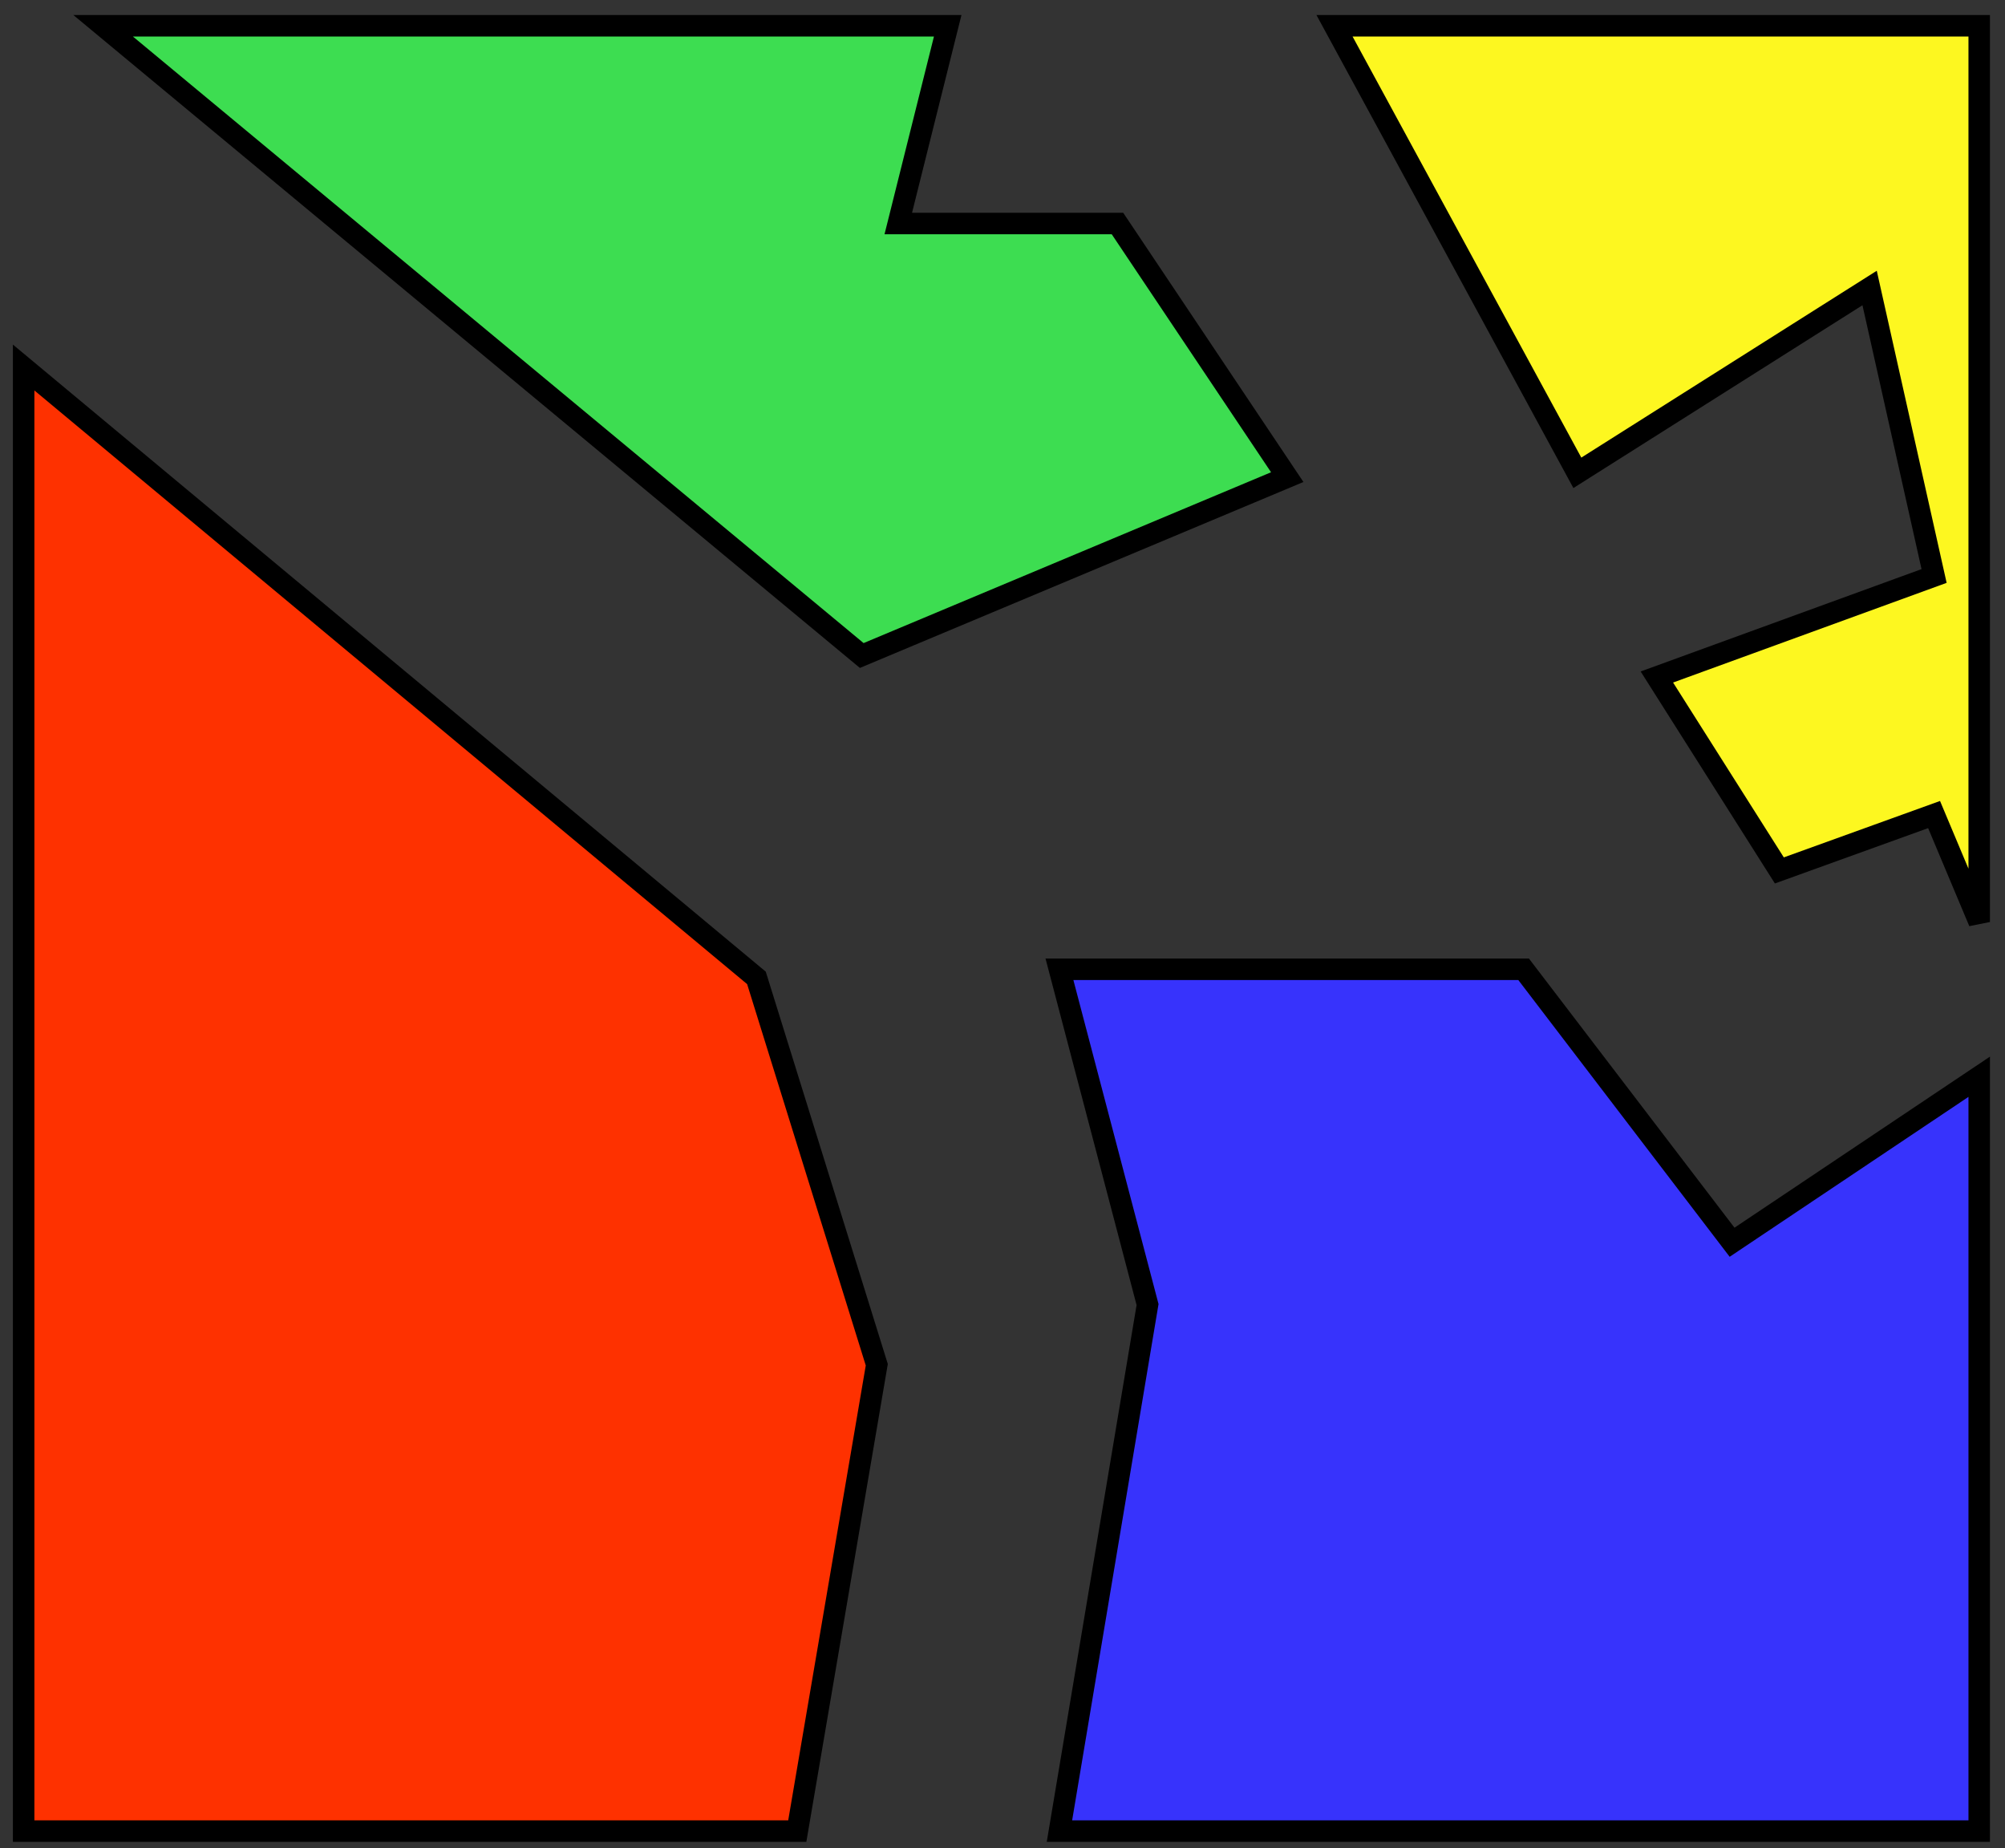 <?xml version="1.0" encoding="utf-8"?>
<!-- Generator: Adobe Illustrator 14.0.0, SVG Export Plug-In . SVG Version: 6.00 Build 43363)  -->
<!DOCTYPE svg PUBLIC "-//W3C//DTD SVG 1.1//EN" "http://www.w3.org/Graphics/SVG/1.1/DTD/svg11.dtd">
<svg version="1.1" id="Vector" xmlns="http://www.w3.org/2000/svg" xmlns:xlink="http://www.w3.org/1999/xlink" x="0px" y="0px"
	 width="93.3px" height="86px" viewBox="0 0 93.3 86" enable-background="new 0 0 93.3 86" xml:space="preserve">
<rect x="0" y="0" width="93.3" height="86" fill="#333333" stroke="none"/>
<path fill="#3DDD51" stroke="#000000" d="M4.8,1.2c39.3,0,39.3,0,39.3,0l-2.3,9.2H52l7.9,11.8l-19.8,8.3L4.8,1.2z"/>
<polygon fill="#FE3100" stroke="#000000" points="1.1,17.1 1.1,85.2 37.1,85.2 40.8,63.5 35.2,45.5 "/>
<polygon fill="#3733FC" stroke="#000000" points="70.9,45.1 49.3,45.1 53.4,60.7 49.3,85.2 92.1,85.2 92.1,50.1 80.6,57.8 "/>
<polygon fill="#FDF720" stroke="#000000" points="92.1,42.9 92.1,1.2 62.1,1.2 73.4,22 87,13.4 90,26.8 77.1,31.5 82.8,40.5 
	82.8,40.5 90,37.9 "/>
</svg>
